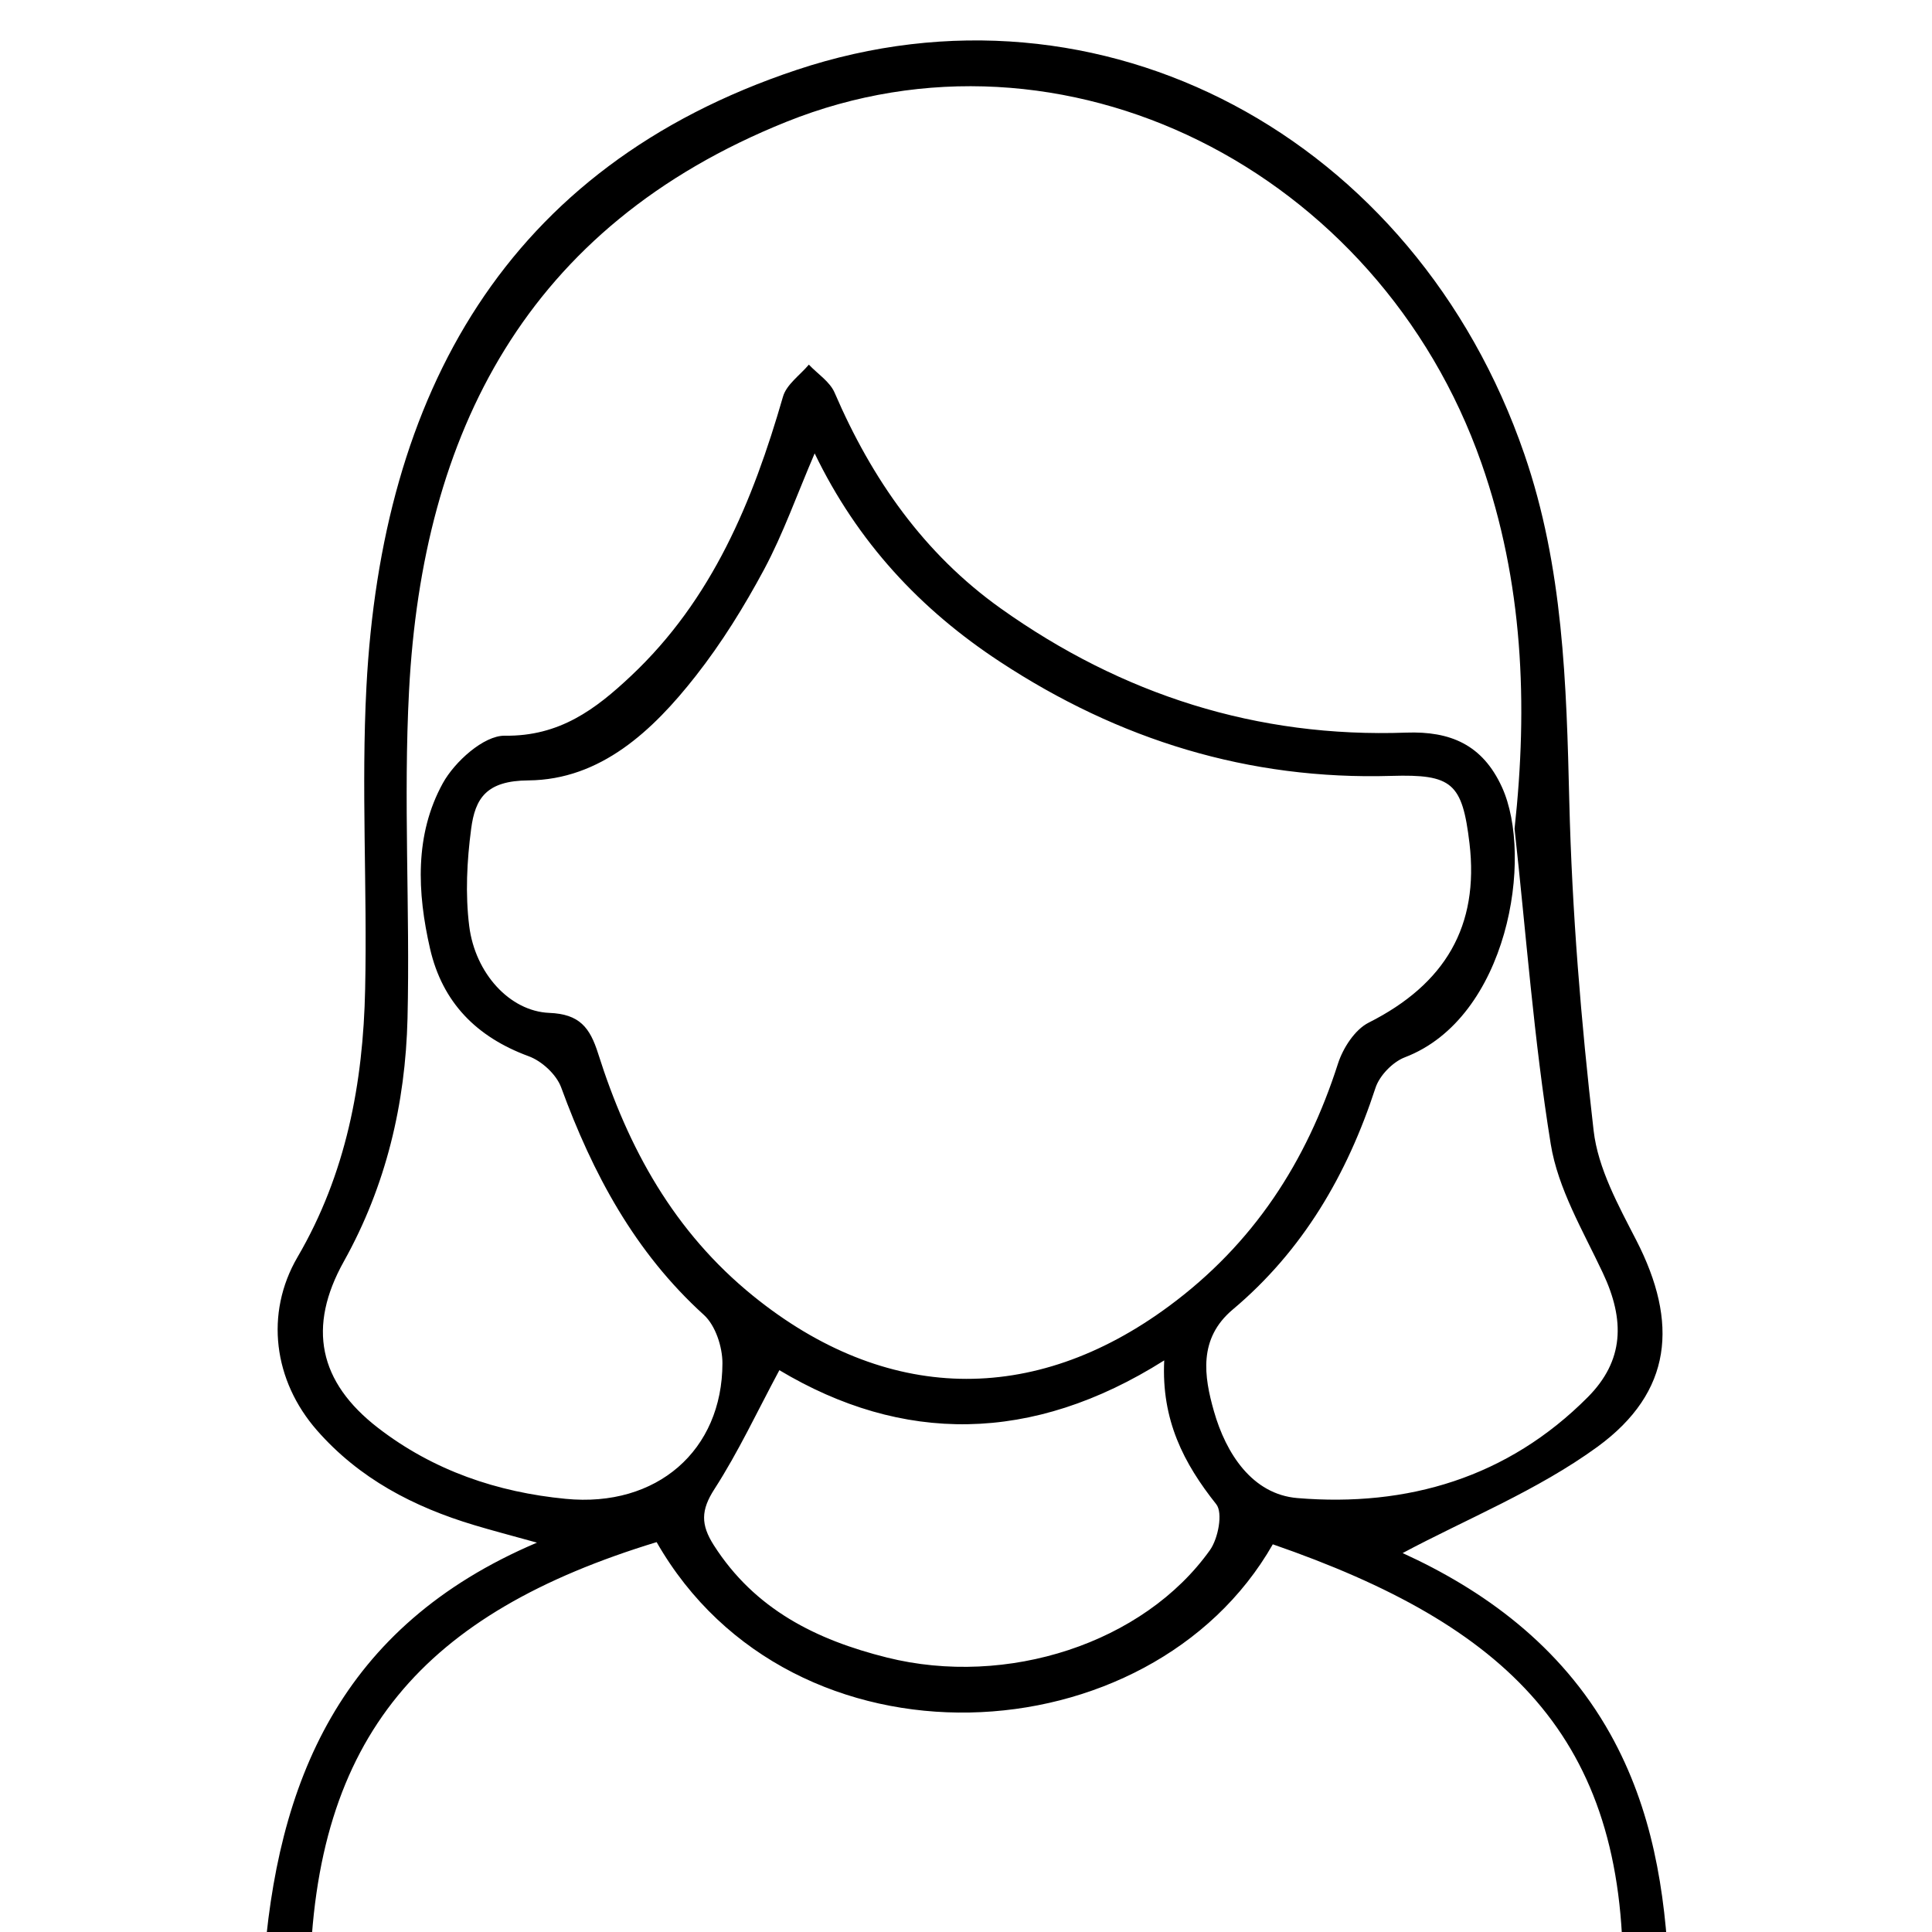 <?xml version="1.0" encoding="utf-8"?>
<!-- Generator: Adobe Illustrator 25.0.0, SVG Export Plug-In . SVG Version: 6.00 Build 0)  -->
<svg version="1.1" id="Layer_1" xmlns="http://www.w3.org/2000/svg" xmlns:xlink="http://www.w3.org/1999/xlink" x="0px" y="0px"
	 viewBox="0 0 1500 1500" style="enable-background:new 0 0 1500 1500;" xml:space="preserve">
<path d="M1089,1205.8c61.8,28.2,122.5,71.1,161.3,140.6c32.5,58.3,42.6,121.4,45.5,186.6c1.1,24.9-10.1,35-35.7,35.1
	c-338.3,1.2-676.7,2.7-1015,5.2c-32.6,0.2-42.7-12.2-40.6-43.4c10-146.1,59.5-267.3,212.4-332.2c-21.3-5.9-35.1-9.5-48.7-13.6
	c-47-14.1-89.3-36.1-122.2-73.7c-33.5-38.3-40.6-90.5-15-134.4c37.7-64.5,51-135,52.5-208.1c1.7-78.2-3.1-156.7,1-234.7
	c11.9-226.5,107.5-403.4,333.9-478.9c236.5-78.9,480.4,52.1,565.1,298.3c30.2,87.6,32.7,178.2,34.9,269.6
	c2.1,85.4,9.1,170.8,18.9,255.7c3.4,29.3,19.2,58,33.1,85c32.9,64,28.1,117.8-30,160.3C1193.6,1157.3,1138.2,1179.5,1089,1205.8z
	 M1175.9,643.4c10.6-96.8,6.6-191.7-25.7-283.8C1070.2,131.4,825.3,8.3,610.5,94.6C407.9,176,328.1,336.9,317.6,536
	c-4.5,84.6,0.8,169.7-1.2,254.6c-1.6,66.3-16.7,130.1-49.4,188.7c-28.5,51-19.6,93.7,26.5,129.3c43,33.2,92.7,50,145.7,55.1
	c70.8,6.9,121.6-37.6,121.7-105.3c0-12.7-5.4-29.3-14.4-37.5c-53.7-48.7-86.3-109.7-110.8-176.6c-3.7-10.1-15.1-20.6-25.4-24.3
	c-40.4-14.9-66.8-41.7-76.4-83.4c-10-43.6-12.1-88.5,9.9-128.5c9.2-16.7,31.8-37.1,48.1-36.9c42.5,0.6,70.5-20.5,98-46.4
	c63.1-59.3,94.6-135.7,118-216.8c2.7-9.5,13.2-16.7,20.1-24.9c6.8,7.2,16.3,13.2,20,21.8c28.8,66.9,69.3,125,129,167.5
	c94,66.9,198.9,100.6,314.9,96.4c34.1-1.2,59.1,9.3,74.2,42.3c24.9,54.5,4.6,179.3-75.4,209.8c-9.4,3.6-19.7,14.2-22.8,23.8
	c-22,67.3-56.3,126.2-110.9,172.1c-26.8,22.6-22.2,51.9-14.5,78.9c9.3,32.7,29.7,64.5,64.8,67.4c85.4,7.1,163.4-15.9,225.5-78.4
	c28-28.2,29.1-59.6,11.5-96.7c-15.3-32.5-34.7-65.1-40.3-99.7C1190.9,807.3,1184.9,725.1,1175.9,643.4z M632.5,352
	c-13.9,32.4-24.4,62.3-39.2,90c-15.5,28.9-33,57.2-53.2,82.9c-33.2,42.3-73.7,80.5-129.8,81c-32.7,0.2-41.4,13.9-44.5,37.6
	c-3.3,24.9-4.6,50.7-1.5,75.5c4.6,36.6,31.4,66.1,62.1,67.4c23.6,0.9,31.6,11.4,38,31.6c23.2,73.3,58.8,138.3,120.4,188.2
	c102.4,82.9,217.3,85.9,322.9,7.8c65.5-48.4,106.6-111.8,131.1-188.2c3.9-12.1,13.1-26.4,23.8-31.8c59.5-30,85.9-75,78.3-139.3
	c-5.6-46.8-13.4-53.7-60.6-52.3c-110.9,3.3-211.7-28-303.9-88.6C714.5,473.2,665.7,420.8,632.5,352z M509.8,1197.3
	c-180.3,55-266,150.1-269.2,339.2c339.8,0,679.7,0,1019.4,0c2.1-188.1-90.6-274.8-271.8-337.5
	C893.3,1365.4,615.1,1381.4,509.8,1197.3z M605.1,1063.8c-17.3,32.3-31.9,63.6-50.4,92.3c-10.6,16.4-10.7,27.6-0.5,43.6
	c31.8,49.8,79.5,73.5,134.4,87.2c93.2,23.3,199.2-11,250.8-83.4c6.4-9,10.2-29,4.9-35.6c-25.2-31.7-42.7-65.3-40.4-111.7
	C801,1121.2,700.4,1120.8,605.1,1063.8z"/>
</svg>
